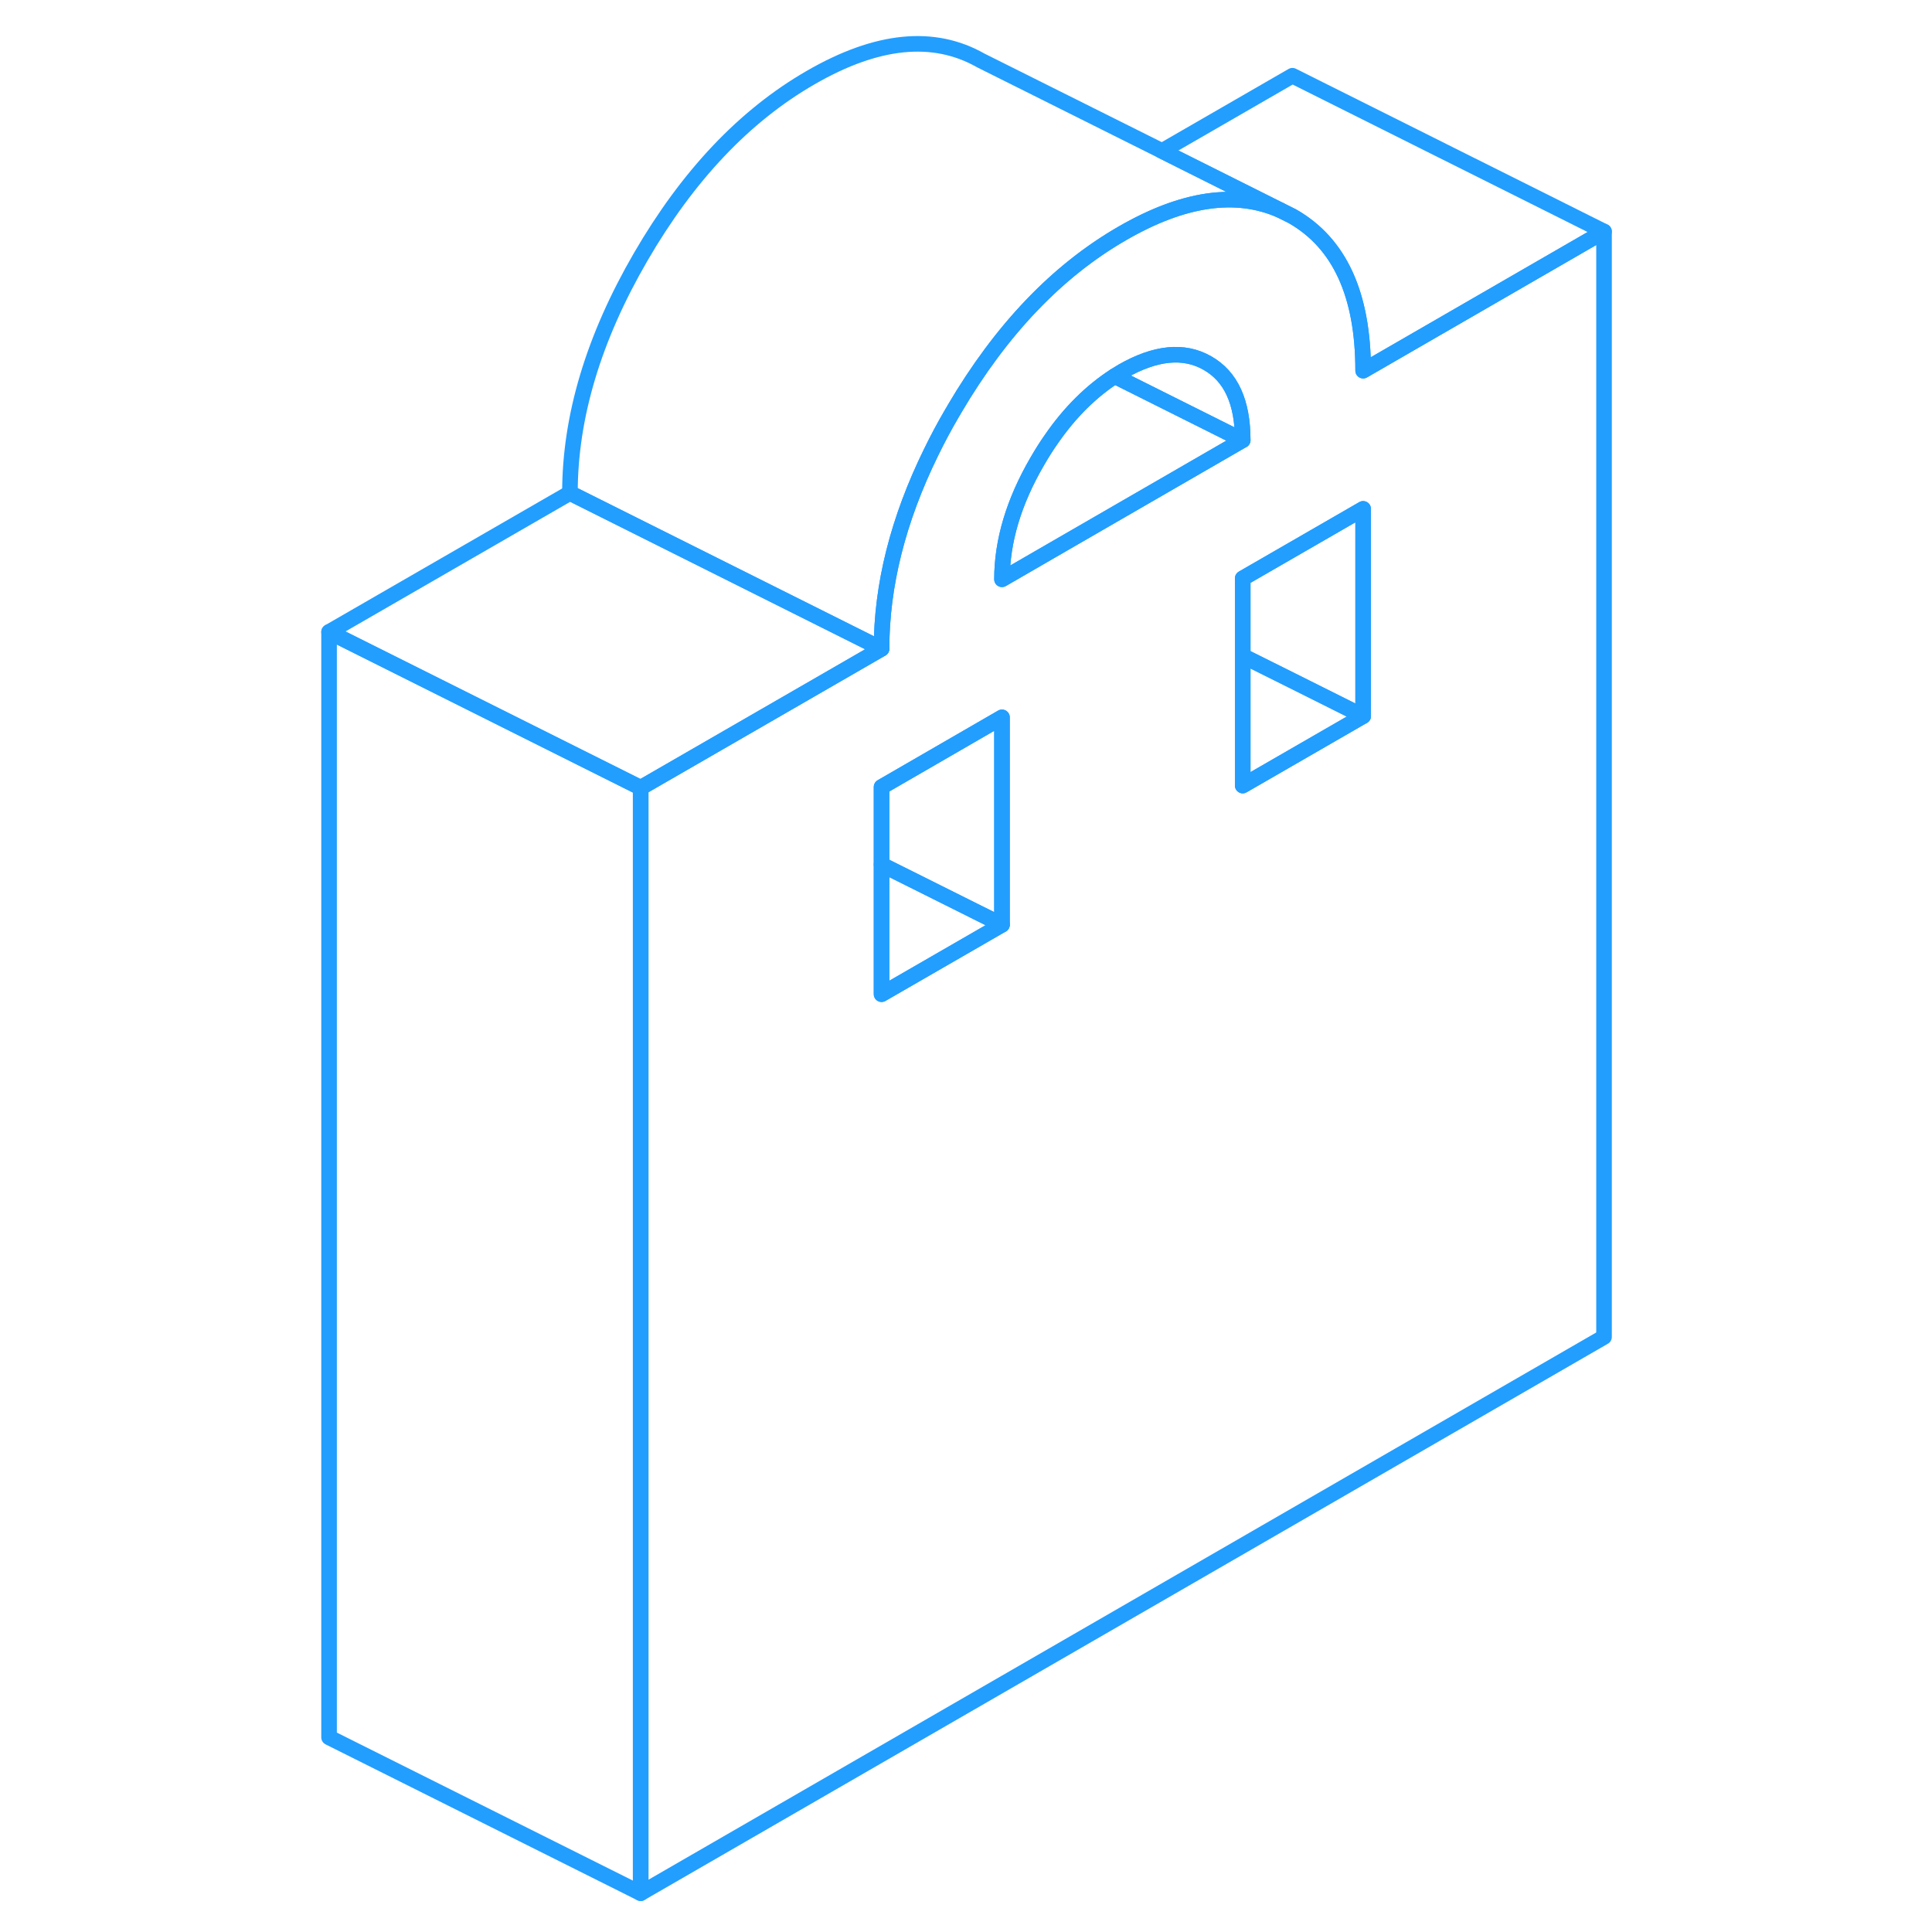 <svg width="48" height="48" viewBox="0 0 86 124" fill="none" xmlns="http://www.w3.org/2000/svg" stroke-width="1px" stroke-linecap="round" stroke-linejoin="round"><path d="M37.58 50.51V55.49L45.31 59.35V46.04L37.58 50.51Z" stroke="#229EFF" stroke-linejoin="round"/><path d="M22.12 50.56V121.51L2.12 111.51V40.56L17.58 48.29L22.12 50.56Z" stroke="#229EFF" stroke-linejoin="round"/><path d="M37.58 41.64L25.31 48.72L22.12 50.56L17.58 48.29L2.12 40.56L17.58 31.64L37.58 41.64Z" stroke="#229EFF" stroke-linejoin="round"/><path d="M68.49 23.79C68.49 18.91 66.98 15.61 63.95 13.88L63.19 13.5C60.32 12.23 56.94 12.72 53.03 14.98C48.85 17.39 45.26 21.15 42.26 26.25C42.22 26.33 42.17 26.41 42.12 26.49C41.62 27.34 41.17 28.19 40.76 29.03C38.64 33.35 37.58 37.56 37.58 41.64L25.31 48.72L22.12 50.56V121.51L83.95 85.81V14.86L68.49 23.79ZM45.31 59.35L37.58 63.81V50.51L45.31 46.04V59.35ZM45.31 37.18C45.31 34.74 46.06 32.21 47.58 29.6C47.87 29.1 48.17 28.62 48.49 28.17C49.67 26.46 51.03 25.12 52.54 24.14C52.7 24.04 52.86 23.94 53.03 23.84C55.16 22.62 56.98 22.44 58.49 23.3C60.01 24.16 60.76 25.81 60.76 28.25L48.49 35.34L45.31 37.18ZM68.49 45.96L63.95 48.58L60.76 50.42V37.12L63.95 35.28L68.49 32.66V45.96Z" stroke="#229EFF" stroke-linejoin="round"/><path d="M45.31 59.35L37.58 63.81V55.49L45.31 59.35Z" stroke="#229EFF" stroke-linejoin="round"/><path d="M68.49 45.96L63.95 48.58L60.76 50.42V42.1L63.95 43.69L68.49 45.96Z" stroke="#229EFF" stroke-linejoin="round"/><path d="M68.49 32.66V45.96L63.95 43.69L60.76 42.1V37.12L63.95 35.28L68.49 32.66Z" stroke="#229EFF" stroke-linejoin="round"/><path d="M60.76 28.25L52.54 24.14C52.7 24.041 52.86 23.941 53.03 23.84C55.16 22.62 56.98 22.441 58.49 23.3C60.01 24.16 60.76 25.811 60.76 28.25Z" stroke="#229EFF" stroke-linejoin="round"/><path d="M60.761 28.25L48.49 35.34L45.31 37.18C45.31 34.74 46.061 32.21 47.581 29.6C47.871 29.1 48.17 28.62 48.49 28.17C49.67 26.46 51.031 25.12 52.541 24.14L60.761 28.25Z" stroke="#229EFF" stroke-linejoin="round"/><path d="M63.19 13.5C60.32 12.23 56.94 12.72 53.03 14.98C48.85 17.39 45.26 21.15 42.26 26.25C42.22 26.33 42.17 26.41 42.12 26.49C41.62 27.34 41.17 28.19 40.76 29.03C38.64 33.35 37.58 37.56 37.58 41.64L17.58 31.64C17.58 26.76 19.09 21.71 22.12 16.49C25.15 11.27 28.78 7.43 33.03 4.98C37.29 2.52 40.92 2.16 43.95 3.88L55.58 9.69L63.19 13.5Z" stroke="#229EFF" stroke-linejoin="round"/><path d="M83.95 14.86L68.49 23.79C68.49 18.91 66.98 15.61 63.95 13.88L63.19 13.5L55.58 9.69L63.95 4.86L83.95 14.86Z" stroke="#229EFF" stroke-linejoin="round"/></svg>